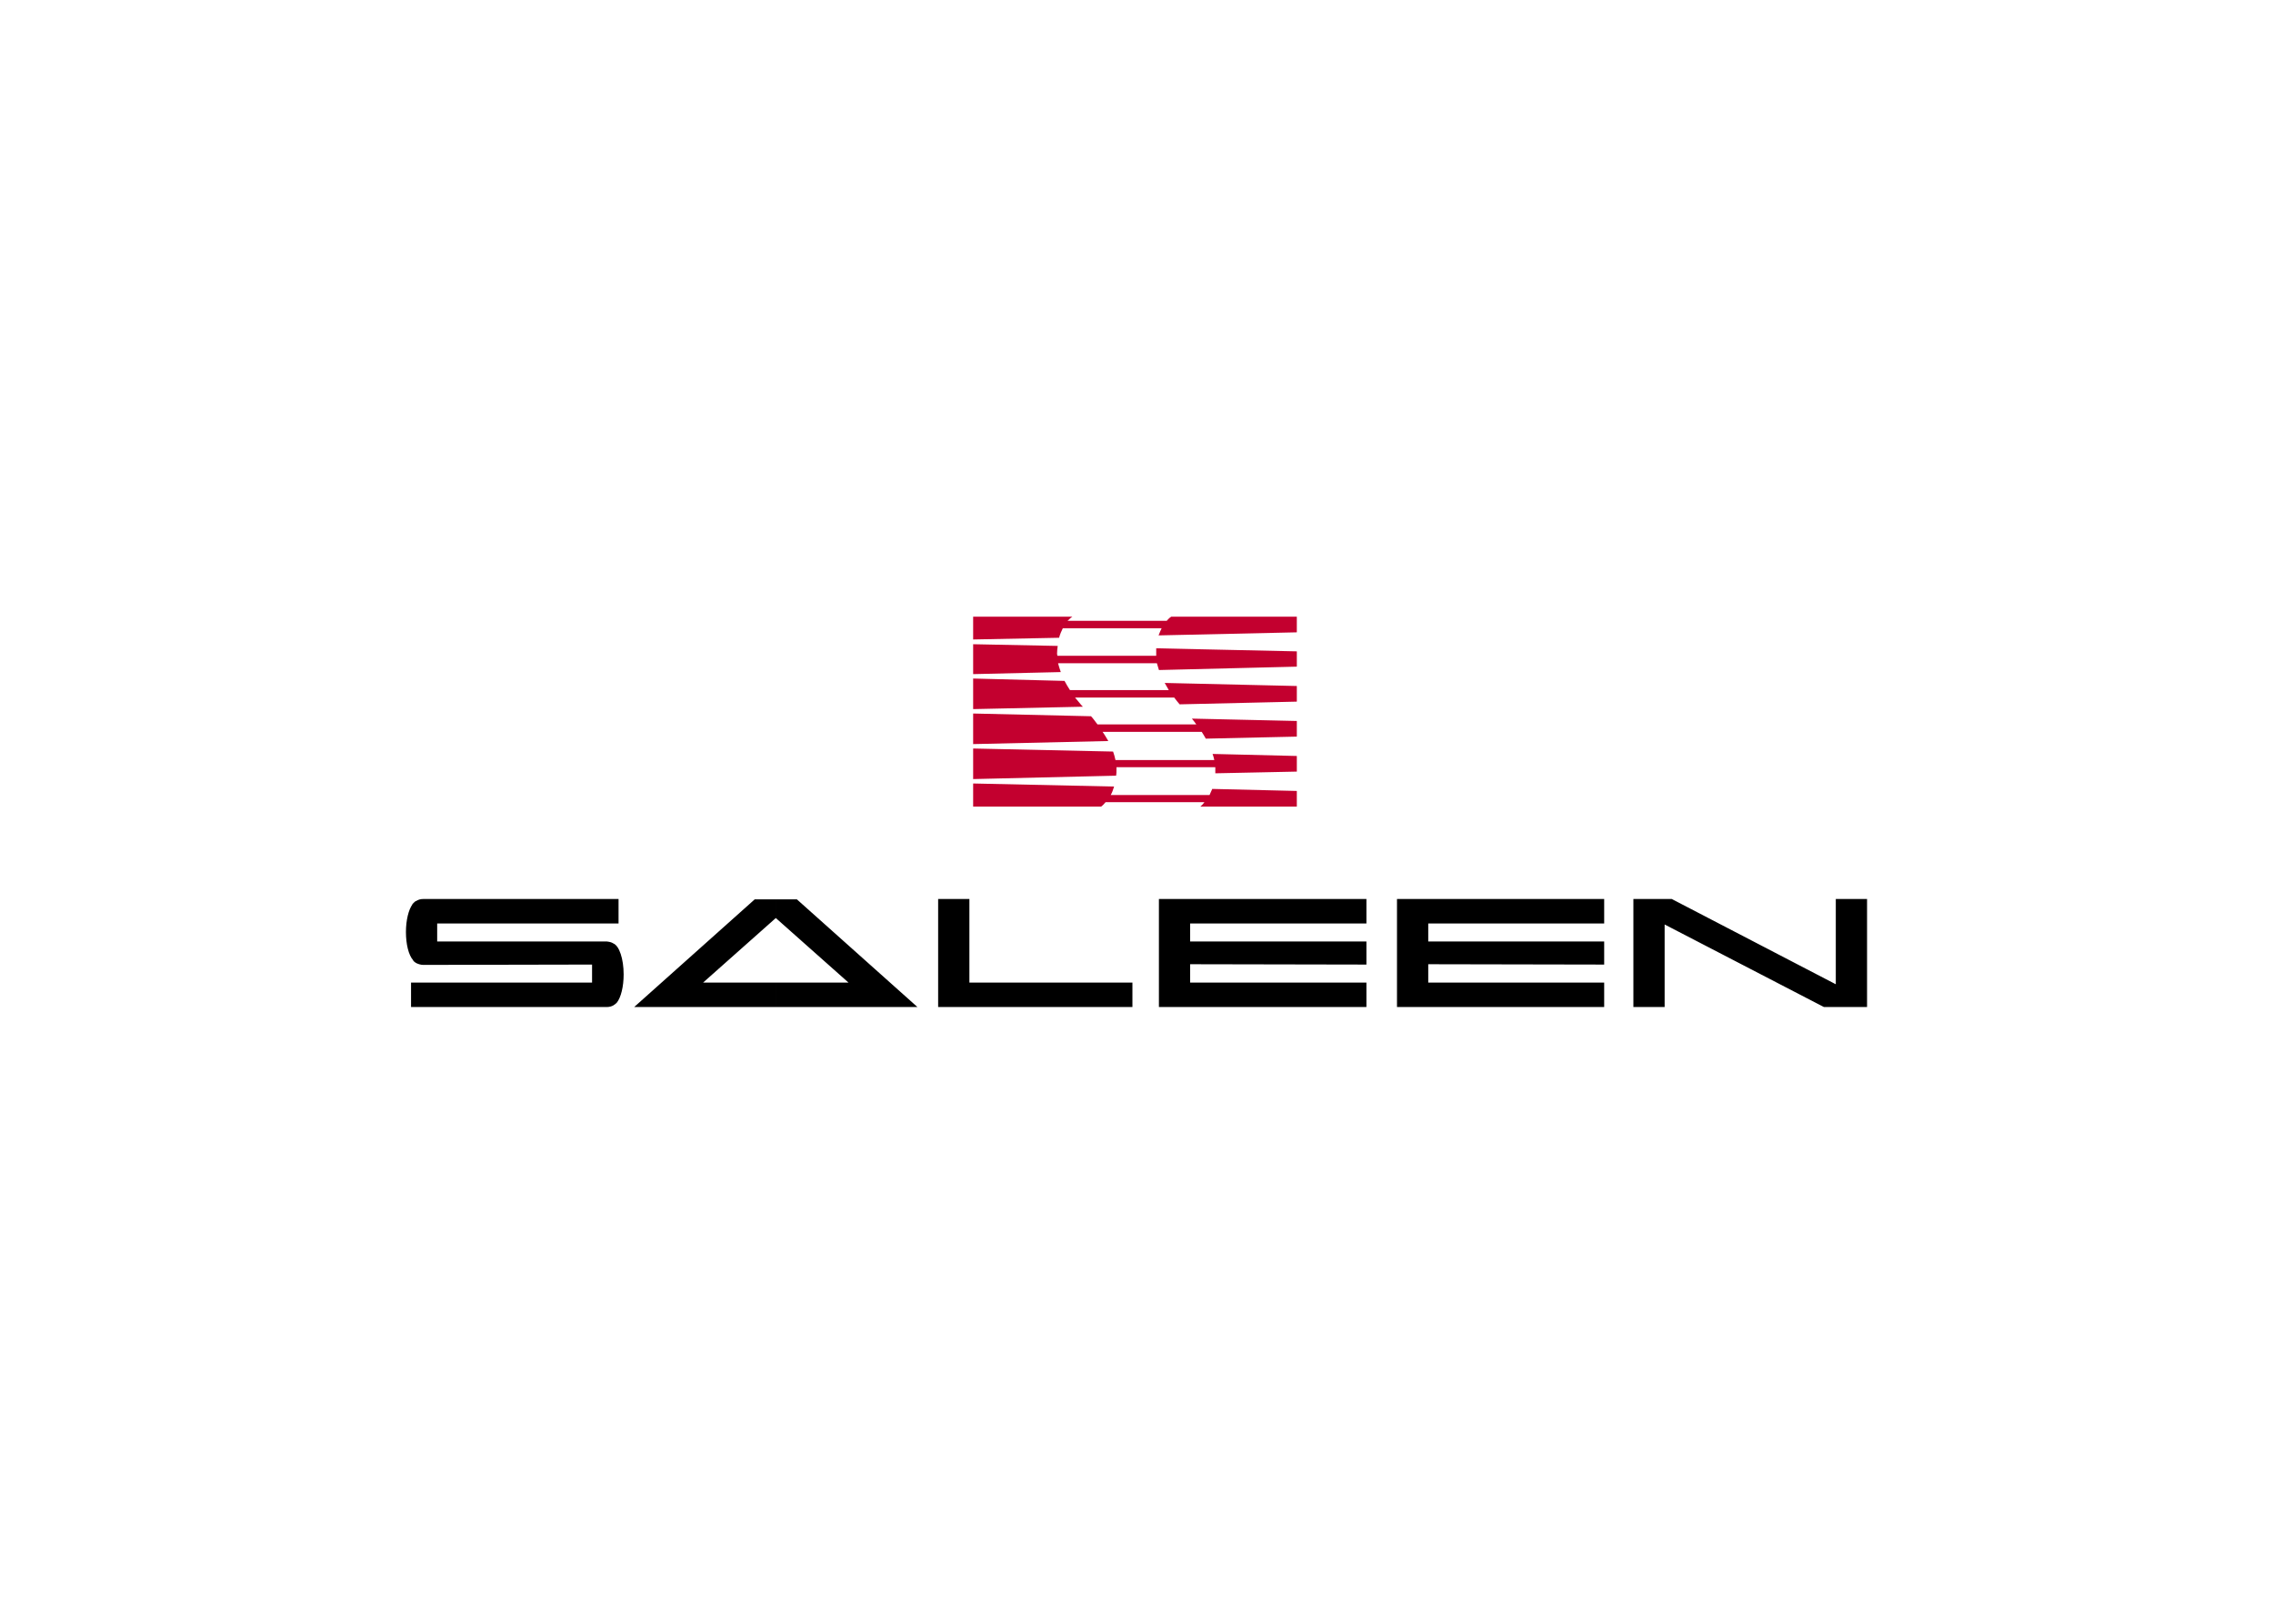 <svg clip-rule="evenodd" fill-rule="evenodd" stroke-linejoin="round" stroke-miterlimit="1.414" viewBox="0 0 560 400" xmlns="http://www.w3.org/2000/svg"><g fill-rule="nonzero"><path d="m0 0c-.061-.031-.216-.154-.401-.37h-9.002c.215.216.369.339.431.37h-9.003v-2.066l7.801.155c.092.339.216.616.339.863h8.971c-.091-.185-.184-.401-.277-.648l12.549.278v1.418zm-1.357-2.867v-.493-.186h-8.971c0 .062-.031.124-.031.186 0 .246.031.493.061.709l-7.677.154v-2.714l7.955.186c-.093.277-.185.555-.247.801h8.972c.062-.185.124-.401.185-.616l12.518.308v1.387zm.771-3.145c.123-.216.247-.432.37-.647h-8.972c-.185.277-.339.554-.493.832l-8.294.216v-2.775l9.959.216c-.216.216-.432.524-.709.832h9.002c.154-.216.34-.432.494-.616l10.637.246v1.418zm2.467-3.237c.123-.154.277-.34.401-.524h-8.972c-.216.277-.401.555-.586.739l-10.699.247v-2.775l12.271.278c-.185.308-.339.586-.524.832h9.003c.123-.185.246-.401.37-.616l8.263.185v1.418zm1.88-3.207c.062-.185.123-.37.154-.555h-8.971c-.062.278-.124.524-.216.771l-12.703.277v-2.774l12.98.308c.031.185.031.339.031.555v.216h8.972v-.216-.339l7.4.154v1.418zm-.03-3.175c-.093-.185-.154-.37-.247-.555h-8.972c.123.215.216.462.308.77l-12.795.278v-2.097h11.624c.092.062.216.185.401.401h8.971c-.154-.216-.308-.339-.369-.401h8.756v1.419z" fill="#c3002f" transform="matrix(2.714 0 0 -2.714 288.539 151.924)"/><path d="m0 0v7.585h-2.837v-9.805h17.636v2.22zm-17.574-2.22v2.22h6.598l-6.598 5.858v1.696h1.912l10.945-9.774zm99.061 0v9.805h-2.837v-7.739l-14.891 7.739h-3.484v-9.805h2.837v7.492l14.459-7.492zm-45.446 7.585v2.22h-18.837v-9.681-.124h18.837v2.22h-16.001v1.665l16.001-.031v2.097h-16.001v1.634zm21.583 0v2.22h-18.808v-9.681-.124h18.808v2.22h-15.971v1.665l15.971-.031v2.097h-15.971v1.634zm-75.198 2.189v-1.696l-6.598-5.858h6.598v-2.22h-12.856l10.944 9.774zm-14.491-9.435c.031.031.031.031.062.062.37.462.617 1.449.617 2.559 0 1.418-.401 2.59-.925 2.806-.185.123-.37.154-.617.185h-15.385v1.634h16.464v2.22h-17.728c-.246 0-.462-.062-.647-.185-.031 0-.031 0-.062-.031 0 0-.031 0-.061-.031 0-.031-.031-.031-.062-.062-.062-.061-.093-.092-.154-.154v-.031c-.339-.462-.586-1.418-.586-2.497 0-1.141.247-2.097.647-2.559 0-.031.031-.062.062-.092.031-.032.062-.062.093-.093.03 0 .061-.031.061-.031.031 0 .031-.031.031-.031.185-.092.432-.185.678-.185l15.324.031v-1.634h-16.433v-2.22h17.789c.216 0 .432.062.586.154.092.062.185.124.246.185" transform="matrix(2.714 0 0 -2.714 238.831 242.05)"/></g></svg>